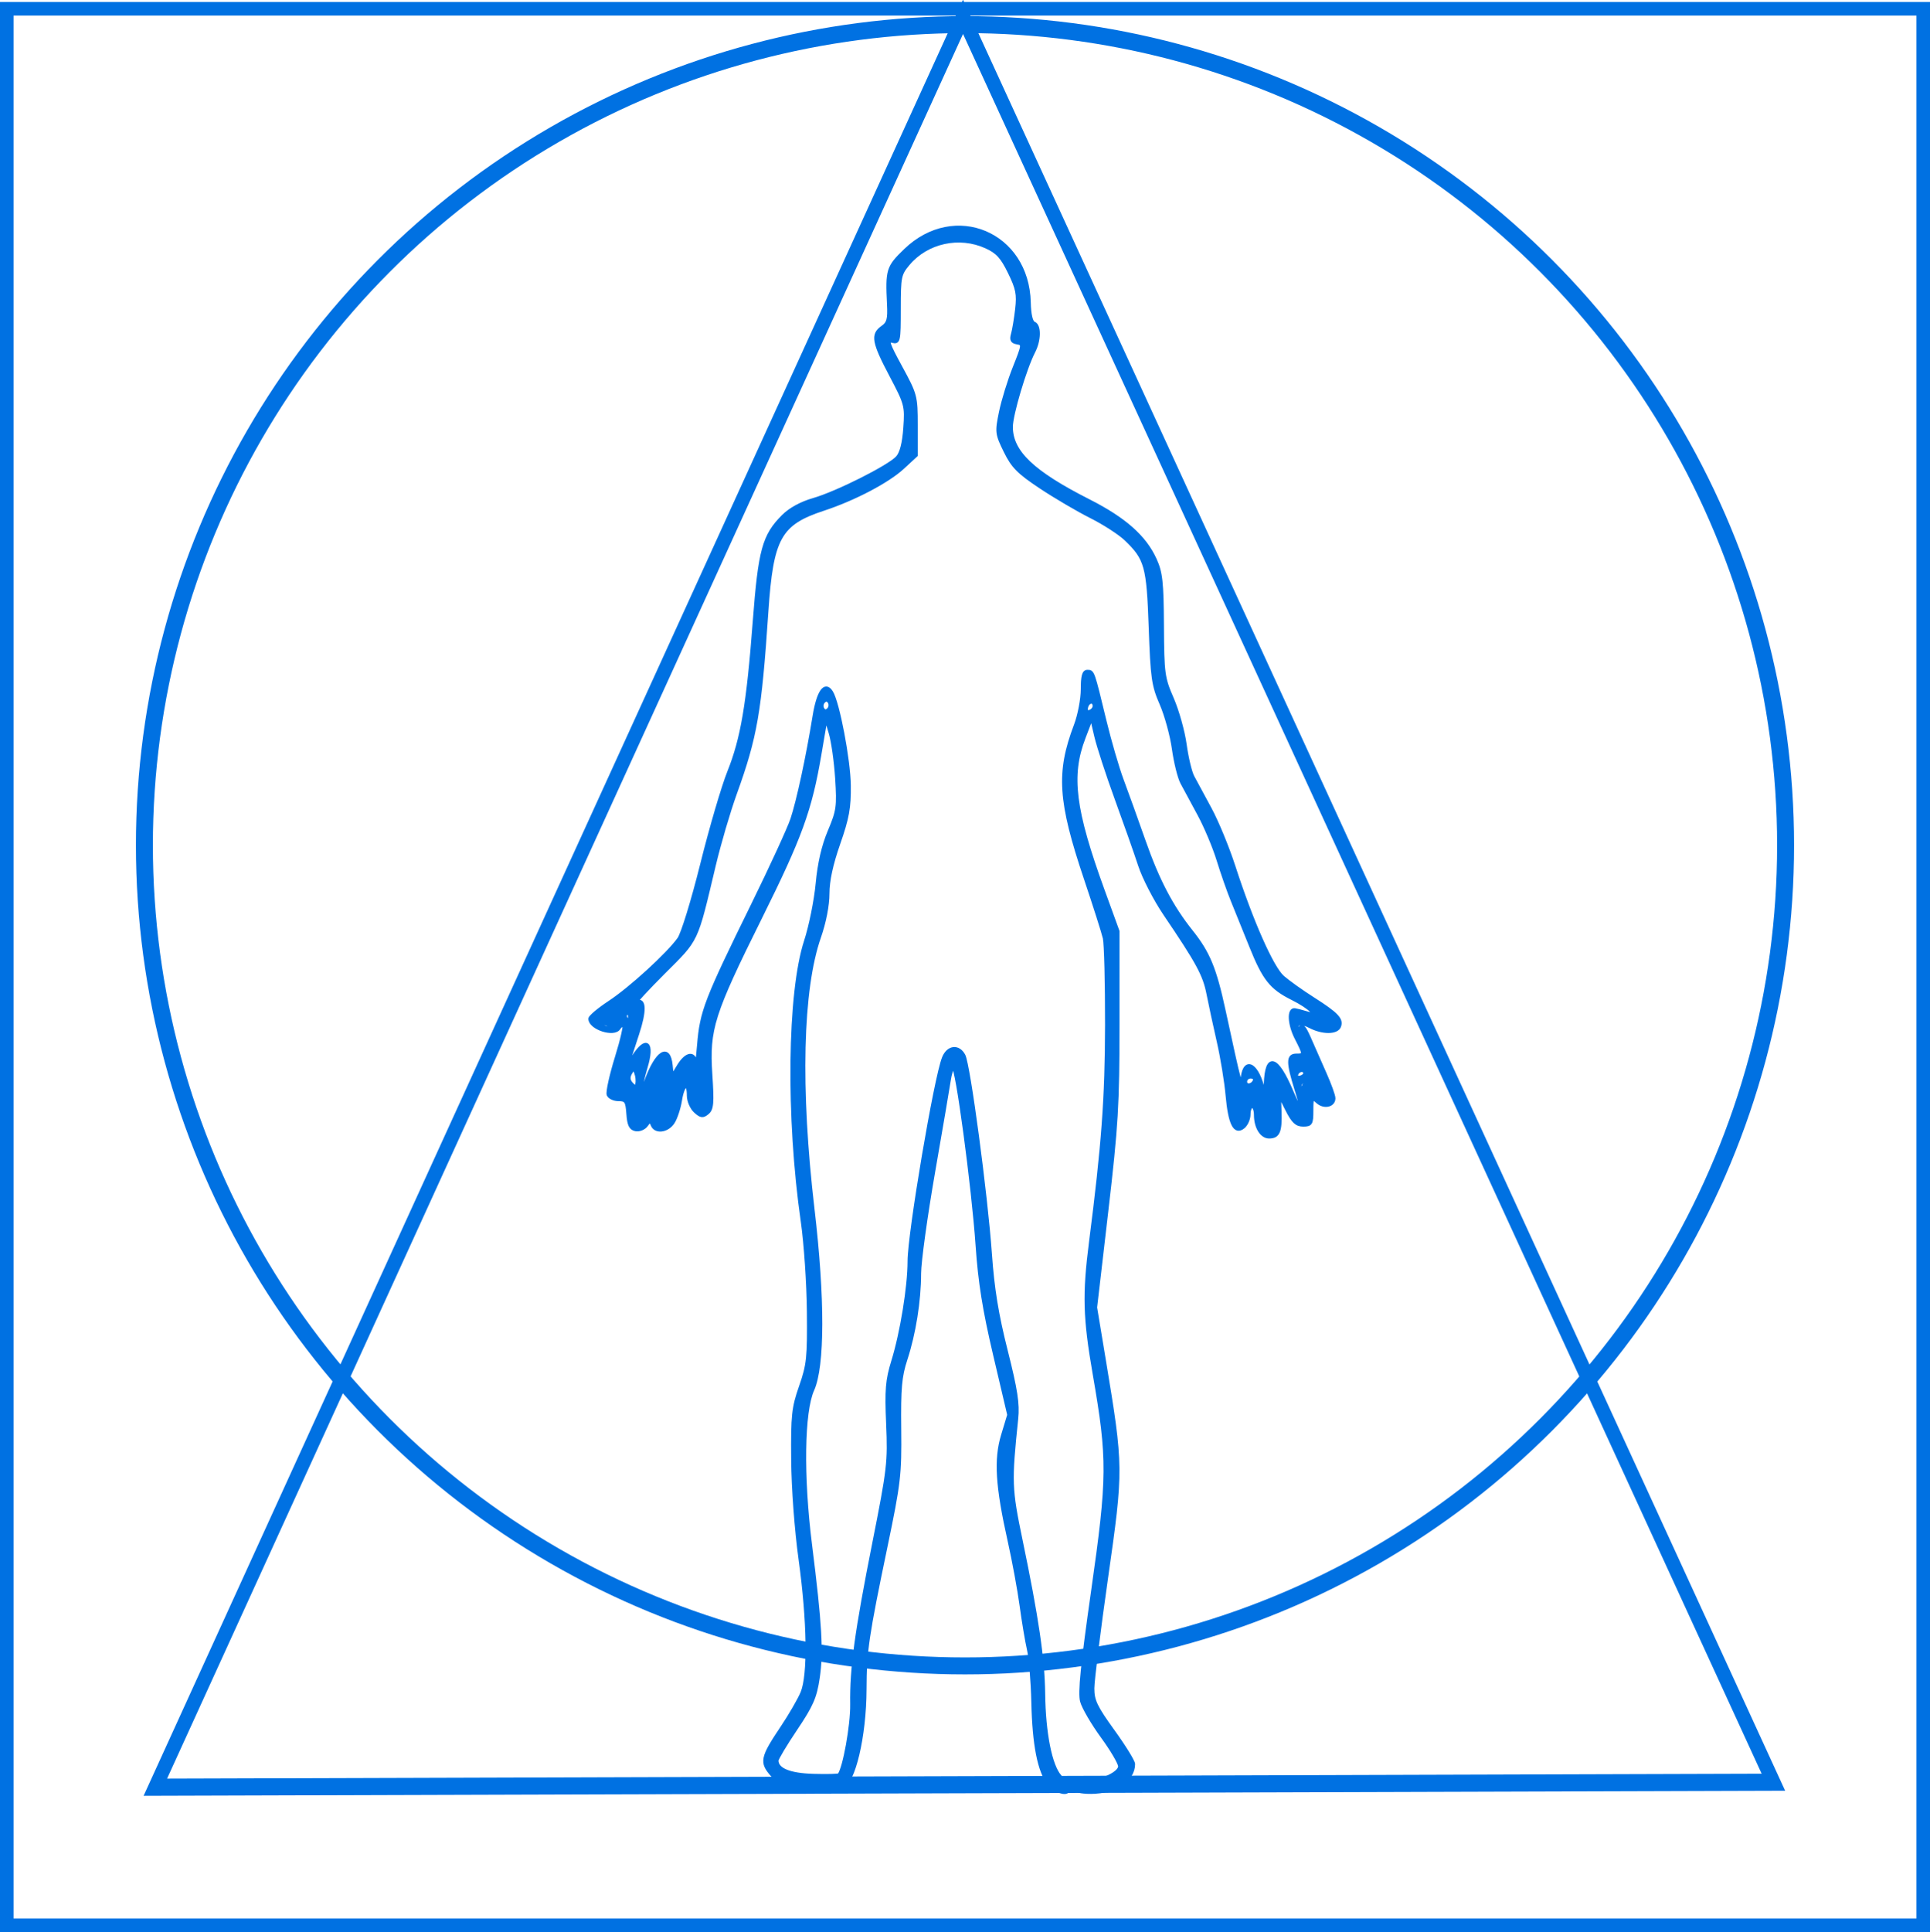 <?xml version="1.0" encoding="UTF-8" standalone="no"?>
<!-- Created with Inkscape (http://www.inkscape.org/) -->

<svg
   xmlns:dc="http://purl.org/dc/elements/1.1/"
   xmlns:cc="http://creativecommons.org/ns#"
   xmlns:rdf="http://www.w3.org/1999/02/22-rdf-syntax-ns#"
   xmlns:svg="http://www.w3.org/2000/svg"
   xmlns="http://www.w3.org/2000/svg"
   xmlns:sodipodi="http://sodipodi.sourceforge.net/DTD/sodipodi-0.dtd"
   xmlns:inkscape="http://www.inkscape.org/namespaces/inkscape"
   version="1.1"
   id="svg6652"
   width="600"
   height="600.504"
   viewBox="0 0 600 600.504"
   sodipodi:docname="kinesioicon.svg"
   inkscape:version="0.92.2 5c3e80d, 2017-08-06">
  <defs
     id="defs6656" />
  <sodipodi:namedview
     pagecolor="#ffffff"
     bordercolor="#666666"
     borderopacity="1"
     objecttolerance="10"
     gridtolerance="10"
     guidetolerance="10"
     inkscape:pageopacity="0"
     inkscape:pageshadow="2"
     inkscape:window-width="1280"
     inkscape:window-height="704"
     id="namedview6654"
     showgrid="false"
     inkscape:zoom="0.5"
     inkscape:cx="343.6765"
     inkscape:cy="299.71786"
     inkscape:window-x="0"
     inkscape:window-y="1"
     inkscape:window-maximized="1"
     inkscape:current-layer="svg6652" />
  <path
     style="fill:#0071e2;stroke:#0071e2;stroke-width:1.056;stroke-opacity:1;fill-opacity:1"
     d="m 326.108,554.36 c -3.06,-3.889 -4.667,-12.074 -4.965,-25.289 -0.144,-6.386 -0.752,-13.748 -1.35,-16.36 -0.598,-2.612 -1.63,-8.761 -2.293,-13.664 -0.663,-4.903 -2.327,-13.927 -3.698,-20.055 -3.828,-17.111 -4.345,-25.369 -2.058,-32.92 l 1.914,-6.321 -4.393,-18.671 c -3.294,-14 -4.657,-22.5 -5.447,-33.976 -1.262,-18.319 -6.346,-56.08 -7.458,-55.393 -0.434,0.268 -1.013,2.035 -1.287,3.927 -0.274,1.892 -2.465,14.716 -4.867,28.498 -2.403,13.782 -4.372,28.031 -4.376,31.665 -0.011,8.52 -1.63,18.672 -4.262,26.703 -1.734,5.292 -2.06,8.967 -1.92,21.638 0.156,14.18 -0.144,16.763 -4.229,36.374 -5.86,28.132 -6.506,32.529 -6.55,44.595 -0.053,14.573 -3.498,29.135 -7.168,30.3 -0.957,0.304 -5.537,0.351 -10.177,0.103 -7.864,-0.418 -8.637,-0.673 -11.391,-3.755 -3.592,-4.02 -3.313,-5.401 2.997,-14.818 2.545,-3.798 5.356,-8.651 6.248,-10.785 2.306,-5.517 2.073,-22.208 -0.578,-41.419 -1.274,-9.235 -2.238,-22.21 -2.314,-31.138 -0.116,-13.722 0.138,-16.069 2.456,-22.693 2.336,-6.677 2.571,-8.913 2.437,-23.221 -0.082,-8.708 -0.934,-21.295 -1.894,-27.971 -4.675,-32.512 -4.224,-71.215 1.016,-87.239 1.49,-4.556 3.108,-12.564 3.595,-17.795 0.596,-6.391 1.835,-11.757 3.778,-16.36 2.655,-6.29 2.842,-7.626 2.288,-16.349 -0.332,-5.225 -1.232,-11.597 -2,-14.16 l -1.397,-4.66 -1.923,11.292 c -2.954,17.345 -5.976,25.655 -18.477,50.804 -14.867,29.909 -16.36,34.608 -15.443,48.615 0.59,9.018 0.44,10.828 -0.997,12.02 -1.426,1.184 -2.019,1.107 -3.783,-0.489 -1.151,-1.042 -2.092,-3.242 -2.092,-4.895 0,-4.588 -1.75,-3.573 -2.558,1.483 -0.394,2.467 -1.416,5.555 -2.271,6.861 -1.777,2.715 -5.495,3.156 -6.414,0.761 -0.546,-1.423 -0.769,-1.409 -1.884,0.115 -0.695,0.951 -2.183,1.555 -3.306,1.341 -1.57,-0.298 -2.117,-1.423 -2.366,-4.864 -0.288,-3.972 -0.619,-4.477 -2.936,-4.477 -1.436,0 -2.869,-0.671 -3.184,-1.491 -0.315,-0.82 0.838,-6.045 2.562,-11.611 1.724,-5.566 2.737,-10.12 2.251,-10.12 -0.486,0 -1.176,0.475 -1.535,1.055 -1.494,2.417 -8.973,-0.012 -8.973,-2.916 0,-0.605 2.732,-2.9 6.07,-5.101 6.507,-4.288 18.16,-14.933 21.565,-19.699 1.158,-1.621 4.322,-11.913 7.139,-23.221 2.782,-11.17 6.559,-24.054 8.392,-28.63 4.178,-10.431 5.987,-21.092 7.938,-46.783 1.69,-22.249 2.912,-26.712 8.972,-32.771 2.16,-2.16 5.61,-4.038 9.408,-5.123 7.193,-2.055 23.481,-10.237 26.069,-13.095 1.231,-1.36 2.018,-4.431 2.357,-9.194 0.49,-6.895 0.333,-7.484 -4.362,-16.376 -5.449,-10.32 -5.863,-12.654 -2.649,-14.905 1.859,-1.302 2.176,-2.475 1.944,-7.185 -0.525,-10.662 -0.261,-11.515 5.186,-16.765 15.322,-14.766 37.946,-5.229 38.448,16.207 0.088,3.789 0.636,6.142 1.507,6.476 1.798,0.69 1.743,5.246 -0.107,8.823 -2.671,5.165 -6.971,19.61 -6.967,23.403 0.009,7.792 6.661,14.127 24.14,22.986 11.093,5.623 17.37,11.179 20.572,18.208 1.856,4.075 2.177,7 2.257,20.582 0.088,14.944 0.261,16.217 3.075,22.688 1.64,3.771 3.435,10.183 3.989,14.249 0.554,4.066 1.634,8.581 2.4,10.032 0.766,1.451 3.166,5.897 5.335,9.878 2.169,3.982 5.504,12.056 7.411,17.944 5.572,17.2 11.915,31.524 15.257,34.453 1.656,1.451 5.878,4.464 9.382,6.694 7.442,4.738 9.041,6.413 8.202,8.597 -0.778,2.026 -5.179,2.053 -9.043,0.054 -2.971,-1.536 -4.319,-1.245 -4.288,0.925 0.009,0.629 0.457,0.448 0.995,-0.404 0.757,-1.197 1.442,-0.48 3.024,3.167 1.125,2.593 3.289,7.505 4.811,10.915 1.522,3.41 2.766,6.869 2.766,7.686 0,2.274 -3.028,2.928 -5.054,1.092 -1.68,-1.523 -1.808,-1.326 -1.808,2.775 0,4.004 -0.245,4.413 -2.639,4.413 -2.069,0 -3.158,-1.027 -5.039,-4.75 l -2.4,-4.75 0.187,5.381 c 0.213,6.161 -0.49,7.813 -3.329,7.813 -2.362,0 -4.198,-2.971 -4.198,-6.791 0,-1.489 -0.475,-2.708 -1.056,-2.708 -0.581,0 -1.056,1.129 -1.056,2.51 0,1.38 -0.764,3.143 -1.698,3.918 -2.634,2.185 -4.22,-0.934 -5.01,-9.852 -0.373,-4.212 -1.599,-11.696 -2.724,-16.631 -1.125,-4.934 -2.571,-11.638 -3.212,-14.896 -1.168,-5.934 -3.17,-9.626 -13.454,-24.805 -3.032,-4.475 -6.538,-11.267 -7.79,-15.092 -1.253,-3.825 -4.531,-13.129 -7.284,-20.676 -2.754,-7.547 -5.617,-16.327 -6.362,-19.511 l -1.356,-5.79 -2.42,6.318 c -4.5,11.75 -3.165,22.368 5.97,47.482 l 4.607,12.666 -0.001,28.499 c -0.002,25.475 -0.372,31.678 -3.485,58.457 l -3.483,29.959 2.733,16.484 c 5.492,33.127 5.498,33.73 0.678,67.515 -2.348,16.456 -4.269,31.939 -4.269,34.405 0,3.803 0.963,5.817 6.334,13.254 3.484,4.823 6.334,9.44 6.334,10.26 0,4.91 -5.759,8.74 -13.144,8.74 -3.565,0 -4.803,-0.408 -4.803,-1.583 0,-1.059 1.059,-1.583 3.201,-1.583 4.642,0 10.523,-2.724 10.523,-4.874 0,-0.998 -2.441,-5.16 -5.425,-9.249 -2.984,-4.089 -5.862,-9.015 -6.395,-10.947 -0.725,-2.625 0.142,-11.304 3.43,-34.344 5.029,-35.24 5.072,-40.967 0.511,-67.247 -3.067,-17.667 -3.266,-24.859 -1.145,-41.375 3.847,-29.971 4.924,-44.567 4.962,-67.275 0.021,-13.099 -0.289,-25.241 -0.69,-26.983 -0.402,-1.742 -3.049,-10.054 -5.882,-18.471 -8.113,-24.101 -8.696,-33 -3.12,-47.668 1.178,-3.099 2.142,-8.128 2.143,-11.176 3.9e-4,-4.106 0.392,-5.541 1.513,-5.541 1.73,0 1.66,-0.196 5.411,15.305 1.545,6.386 3.967,14.698 5.381,18.471 1.414,3.773 4.491,12.323 6.836,18.999 4.284,12.195 8.532,20.296 14.696,28.027 5.319,6.67 7.303,11.482 10.135,24.578 5.131,23.732 5.283,24.279 5.752,20.761 0.849,-6.362 4.804,-3.827 6.574,4.213 0.256,1.161 0.527,0.211 0.603,-2.111 0.313,-9.538 3.472,-8.691 8.089,2.171 1.596,3.754 3.046,6.681 3.223,6.504 0.177,-0.177 -0.609,-3.312 -1.747,-6.967 -2.66,-8.547 -2.652,-10.68 0.043,-10.68 2.614,0 2.612,-0.159 -0.063,-5.401 -2.164,-4.241 -2.404,-8.978 -0.44,-8.706 0.567,0.079 2.215,0.503 3.662,0.944 4.072,1.241 1.135,-1.733 -4.482,-4.537 -6.535,-3.263 -8.746,-6.052 -12.79,-16.133 -1.967,-4.903 -4.55,-11.289 -5.74,-14.192 -1.19,-2.903 -3.187,-8.602 -4.437,-12.666 -1.25,-4.064 -3.95,-10.476 -5.999,-14.249 -2.049,-3.773 -4.427,-8.178 -5.283,-9.789 -0.856,-1.61 -2.031,-6.35 -2.611,-10.533 -0.58,-4.183 -2.301,-10.465 -3.825,-13.96 -2.502,-5.737 -2.831,-8.048 -3.382,-23.771 -0.669,-19.079 -1.309,-21.375 -7.657,-27.455 -1.888,-1.808 -6.757,-4.955 -10.822,-6.993 -4.064,-2.039 -11.092,-6.165 -15.616,-9.17 -6.892,-4.577 -8.678,-6.382 -11.006,-11.13 -2.663,-5.43 -2.724,-5.937 -1.453,-12.138 0.729,-3.559 2.653,-9.796 4.276,-13.86 2.843,-7.122 2.875,-7.401 0.87,-7.739 -1.585,-0.268 -1.921,-0.894 -1.413,-2.639 0.367,-1.259 0.952,-4.764 1.3,-7.79 0.535,-4.649 0.181,-6.424 -2.282,-11.457 -2.34,-4.783 -3.772,-6.346 -7.269,-7.933 -8.348,-3.79 -18.397,-1.591 -24.193,5.296 -2.693,3.2 -2.859,4.014 -2.859,13.995 0,10.08 -0.103,10.57 -2.113,10.045 -1.8,-0.471 -1.409,0.738 2.639,8.164 4.612,8.46 4.752,8.99 4.752,18.007 v 9.291 l -4.127,3.809 c -4.697,4.335 -15.129,9.802 -24.702,12.944 -13.588,4.46 -16.066,8.934 -17.607,31.789 -2.114,31.363 -3.428,38.934 -9.833,56.685 -1.99,5.515 -4.918,15.49 -6.506,22.166 -5.784,24.312 -5.026,22.702 -15.712,33.373 -5.314,5.307 -9.073,9.419 -8.352,9.139 2.49,-0.969 2.573,2.826 0.217,9.963 -1.3,3.939 -2.583,7.875 -2.85,8.745 -0.267,0.871 0.508,0.042 1.722,-1.847 3.916,-6.083 6.051,-4.149 3.774,3.418 -1.915,6.362 -1.94,9.853 -0.032,4.508 3.288,-9.212 7.162,-11.718 7.813,-5.055 l 0.342,3.5 2.018,-3.317 c 2.529,-4.158 5.16,-4.361 5.371,-0.415 0.086,1.596 0.492,-1.135 0.903,-6.069 0.873,-10.477 2.172,-13.848 16.883,-43.804 5.702,-11.611 11.161,-23.485 12.132,-26.388 1.887,-5.645 4.854,-19.416 6.894,-32.004 1.251,-7.718 3.349,-10.655 5.334,-7.468 2.032,3.262 5.407,20.987 5.506,28.916 0.087,6.958 -0.488,10.138 -3.266,18.069 -2.257,6.445 -3.371,11.595 -3.371,15.589 0,3.634 -1.025,8.897 -2.624,13.473 -5.7,16.313 -6.433,47.057 -2.019,84.641 3.247,27.639 3.211,48.766 -0.095,56.109 -3.059,6.795 -3.351,26.883 -0.697,48.026 3.119,24.849 3.613,33.333 2.416,41.463 -0.89,6.046 -1.969,8.52 -6.935,15.906 -3.235,4.811 -5.881,9.234 -5.881,9.829 0,2.843 3.927,4.456 11.377,4.674 4.211,0.123 7.81,0.03 7.999,-0.201 1.629,-2.015 4.052,-15.451 3.955,-21.928 -0.168,-11.186 1.384,-22.492 6.901,-50.27 4.54,-22.858 4.79,-25.012 4.277,-36.862 -0.463,-10.695 -0.223,-13.627 1.597,-19.519 2.731,-8.84 5.057,-23.122 5.062,-31.082 0.006,-8.687 8.177,-56.953 10.702,-63.21 1.391,-3.448 4.567,-3.829 6.217,-0.747 1.548,2.892 6.946,43.267 8.249,61.702 0.768,10.863 2.069,18.831 4.913,30.082 3.067,12.135 3.742,16.507 3.261,21.11 -2.056,19.681 -1.982,21.75 1.346,37.744 5.022,24.133 6.895,36.851 7.033,47.752 0.156,12.33 2.164,22.391 5.133,25.71 1.232,1.377 2.358,3.043 2.503,3.702 0.501,2.273 -3.811,1.191 -5.915,-1.484 z m -78.561,-1.123 c -0.351,-0.35 -1.261,-0.388 -2.023,-0.083 -0.842,0.337 -0.592,0.587 0.638,0.638 1.113,0.049 1.736,-0.204 1.386,-0.554 z m 101.766,-1.209 c 1.34,-1.709 1.291,-1.731 -0.663,-0.299 -1.161,0.852 -2.309,1.683 -2.551,1.847 -0.242,0.164 0.056,0.299 0.663,0.299 0.606,0 1.754,-0.831 2.551,-1.847 z M 242.19,550.889 c -0.961,-1.062 -1.802,-2.843 -1.87,-3.958 -0.113,-1.876 -0.16,-1.884 -0.62,-0.102 -0.434,1.678 2.236,5.991 3.709,5.991 0.29,0 -0.258,-0.869 -1.219,-1.93 z m 82.373,-6.712 c -0.337,-0.842 -0.587,-0.592 -0.638,0.638 -0.046,1.113 0.204,1.736 0.554,1.385 0.351,-0.351 0.388,-1.261 0.083,-2.023 z m -58.063,-6.333 c -0.337,-0.842 -0.587,-0.592 -0.638,0.638 -0.046,1.113 0.204,1.736 0.555,1.385 0.351,-0.351 0.388,-1.261 0.083,-2.023 z m 56.985,-1.121 c -0.293,-0.726 -0.532,-0.132 -0.532,1.319 0,1.451 0.239,2.045 0.532,1.319 0.293,-0.726 0.293,-1.913 0,-2.639 z m -1.01,-9.5 c -0.251,-1.306 -0.458,-0.238 -0.458,2.375 0,2.612 0.206,3.681 0.458,2.375 0.252,-1.306 0.252,-3.444 0,-4.75 z m 15.811,0.066 c -0.337,-0.842 -0.587,-0.592 -0.638,0.638 -0.046,1.113 0.204,1.736 0.554,1.385 0.351,-0.351 0.388,-1.261 0.083,-2.023 z m -14.769,-6.907 c -0.268,-1.027 -0.504,-0.442 -0.526,1.299 -0.021,1.742 0.198,2.582 0.487,1.867 0.289,-0.715 0.307,-2.14 0.04,-3.167 z m -70.731,-1.055 c -0.268,-1.027 -0.504,-0.443 -0.526,1.299 -0.022,1.742 0.197,2.582 0.487,1.867 0.289,-0.715 0.307,-2.139 0.04,-3.166 z m 85.478,-1.603 c -0.293,-0.726 -0.532,-0.131 -0.532,1.319 0,1.451 0.239,2.045 0.532,1.319 0.293,-0.726 0.293,-1.913 0,-2.639 z m -70.698,-3.674 c -0.268,-1.027 -0.504,-0.442 -0.526,1.299 -0.022,1.742 0.197,2.582 0.487,1.867 0.289,-0.715 0.307,-2.14 0.04,-3.167 z m 53.829,-3.648 c -0.337,-0.842 -0.587,-0.592 -0.638,0.638 -0.046,1.113 0.204,1.736 0.555,1.385 0.351,-0.35 0.388,-1.261 0.083,-2.023 z m 17.925,-1.121 c -0.293,-0.726 -0.532,-0.132 -0.532,1.319 0,1.451 0.239,2.045 0.532,1.319 0.293,-0.726 0.293,-1.913 0,-2.639 z m -70.731,-4.222 c -0.293,-0.726 -0.532,-0.132 -0.532,1.319 0,1.451 0.24,2.045 0.532,1.319 0.293,-0.726 0.293,-1.913 0,-2.639 z m 51.728,-1.055 c -0.293,-0.726 -0.533,-0.132 -0.533,1.319 0,1.451 0.239,2.045 0.533,1.319 0.293,-0.726 0.293,-1.913 0,-2.639 z m -67.516,-4.21 c -0.252,-1.313 -0.469,-0.487 -0.48,1.835 -0.012,2.322 0.195,3.396 0.459,2.387 0.264,-1.009 0.274,-2.909 0.021,-4.222 z m 87.574,2.099 c -0.293,-0.726 -0.532,-0.132 -0.532,1.319 0,1.451 0.239,2.045 0.532,1.319 0.293,-0.726 0.293,-1.913 0,-2.639 z m -21.081,-5.785 c -0.268,-1.027 -0.504,-0.443 -0.526,1.299 -0.021,1.742 0.198,2.582 0.487,1.867 0.289,-0.715 0.307,-2.14 0.04,-3.166 z m 22.169,-1.056 c -0.268,-1.027 -0.504,-0.442 -0.526,1.299 -0.021,1.742 0.198,2.582 0.487,1.867 0.289,-0.715 0.307,-2.139 0.04,-3.166 z m -70.741,-1.537 c -0.337,-0.842 -0.587,-0.592 -0.638,0.638 -0.046,1.113 0.204,1.736 0.555,1.385 0.351,-0.35 0.388,-1.261 0.083,-2.023 z m -19.024,-4.288 c -0.293,-0.726 -0.532,-0.132 -0.532,1.319 0,1.451 0.24,2.045 0.532,1.319 0.293,-0.726 0.293,-1.913 0,-2.639 z m 66.53,-0.99 c -0.337,-0.842 -0.587,-0.592 -0.638,0.638 -0.046,1.113 0.203,1.736 0.554,1.385 0.351,-0.35 0.388,-1.261 0.083,-2.023 z m 24.259,-1.121 c -0.293,-0.726 -0.532,-0.132 -0.532,1.319 0,1.451 0.239,2.045 0.532,1.319 0.293,-0.726 0.293,-1.913 0,-2.639 z m -91.844,-5.278 c -0.293,-0.726 -0.532,-0.131 -0.532,1.319 0,1.451 0.24,2.045 0.532,1.319 0.293,-0.726 0.293,-1.913 0,-2.639 z m 92.9,-2.111 c -0.293,-0.726 -0.533,-0.132 -0.533,1.319 0,1.451 0.239,2.045 0.533,1.319 0.293,-0.726 0.293,-1.913 0,-2.639 z m -69.653,-0.99 c -0.337,-0.842 -0.587,-0.592 -0.638,0.638 -0.046,1.113 0.204,1.736 0.554,1.385 0.351,-0.35 0.388,-1.261 0.083,-2.023 z m -24.303,-5.344 c -0.293,-0.726 -0.532,-0.132 -0.532,1.319 0,1.451 0.24,2.045 0.532,1.319 0.293,-0.726 0.293,-1.913 0,-2.639 z m 95.011,-1.055 c -0.293,-0.726 -0.532,-0.132 -0.532,1.319 0,1.451 0.239,2.045 0.532,1.319 0.293,-0.726 0.293,-1.913 0,-2.639 z M 314.006,470.291 c -0.337,-0.842 -0.587,-0.592 -0.638,0.638 -0.046,1.113 0.204,1.736 0.554,1.385 0.351,-0.35 0.388,-1.261 0.083,-2.023 z m 31.649,-5.344 c -0.293,-0.726 -0.533,-0.132 -0.533,1.319 0,1.451 0.239,2.045 0.533,1.319 0.293,-0.726 0.293,-1.913 0,-2.639 z m -97.064,-4.735 c -0.243,-1.604 -0.448,-0.542 -0.456,2.36 -0.008,2.903 0.191,4.215 0.441,2.917 0.251,-1.298 0.257,-3.673 0.015,-5.278 z m 64.367,1.041 c -0.266,-1.016 -0.483,-0.185 -0.483,1.847 0,2.032 0.217,2.863 0.483,1.847 0.266,-1.016 0.266,-2.678 0,-3.694 z m -35.9,0.594 c -0.337,-0.842 -0.587,-0.592 -0.638,0.638 -0.046,1.113 0.204,1.736 0.554,1.385 0.351,-0.351 0.388,-1.261 0.083,-2.023 z m 1.056,-6.333 c -0.337,-0.842 -0.587,-0.592 -0.638,0.638 -0.046,1.113 0.204,1.736 0.555,1.385 0.351,-0.35 0.388,-1.261 0.083,-2.023 z m 67.574,-5.851 c -0.268,-1.027 -0.504,-0.442 -0.526,1.299 -0.021,1.742 0.198,2.582 0.487,1.867 0.289,-0.715 0.307,-2.14 0.04,-3.167 z m -67.55,-10.047 c -0.252,-1.306 -0.457,-0.238 -0.457,2.375 0,2.612 0.206,3.681 0.457,2.375 0.252,-1.306 0.252,-3.444 0,-4.75 z m -29.576,0.528 c -0.265,-1.016 -0.483,-0.185 -0.483,1.847 0,2.032 0.217,2.863 0.483,1.847 0.265,-1.016 0.265,-2.678 0,-3.694 z m 96.039,0.528 c -0.293,-0.726 -0.532,-0.132 -0.532,1.319 0,1.451 0.239,2.045 0.532,1.319 0.293,-0.726 0.293,-1.913 0,-2.639 z m -29.512,-3.154 c -0.252,-1.313 -0.469,-0.487 -0.48,1.835 -0.012,2.322 0.195,3.396 0.459,2.387 0.264,-1.009 0.274,-2.909 0.021,-4.222 z m 28.456,-4.234 c -0.293,-0.726 -0.533,-0.132 -0.533,1.319 0,1.451 0.239,2.045 0.533,1.319 0.293,-0.726 0.293,-1.913 0,-2.639 z m -1.056,-6.333 c -0.293,-0.726 -0.532,-0.132 -0.532,1.319 0,1.451 0.239,2.045 0.532,1.319 0.293,-0.726 0.293,-1.913 0,-2.639 z m -89.733,-3.167 c -0.293,-0.726 -0.532,-0.132 -0.532,1.319 0,1.451 0.24,2.045 0.532,1.319 0.293,-0.726 0.293,-1.913 0,-2.639 z m 88.699,-2.045 c -0.337,-0.842 -0.587,-0.592 -0.638,0.638 -0.046,1.113 0.204,1.736 0.555,1.385 0.351,-0.351 0.388,-1.261 0.083,-2.023 z m -87.571,-16.986 c -0.221,-2.45 -0.4,-0.179 -0.397,5.045 0.003,5.225 0.184,7.229 0.403,4.454 0.218,-2.775 0.216,-7.05 -0.006,-9.499 z m 86.516,10.653 c -0.337,-0.842 -0.587,-0.592 -0.638,0.638 -0.046,1.113 0.204,1.736 0.554,1.385 0.351,-0.35 0.388,-1.261 0.083,-2.023 z m -58.063,-2.111 c -0.337,-0.842 -0.587,-0.592 -0.638,0.638 -0.046,1.113 0.204,1.736 0.554,1.385 0.351,-0.351 0.388,-1.261 0.083,-2.023 z m 57.043,-10.079 c -0.243,-1.604 -0.448,-0.542 -0.456,2.36 -0.006,2.903 0.191,4.215 0.441,2.917 0.251,-1.298 0.257,-3.673 0.015,-5.278 z m -56.01,2.624 c -0.293,-0.726 -0.532,-0.131 -0.532,1.319 0,1.451 0.24,2.045 0.532,1.319 0.293,-0.726 0.293,-1.913 0,-2.639 z m 24.303,0.066 c -0.337,-0.842 -0.587,-0.592 -0.638,0.638 -0.046,1.113 0.204,1.736 0.555,1.385 0.351,-0.351 0.388,-1.261 0.083,-2.023 z m -1.032,-11.677 c -0.252,-1.306 -0.458,-0.238 -0.458,2.375 0,2.612 0.206,3.681 0.458,2.375 0.252,-1.306 0.252,-3.444 0,-4.75 z m -22.151,-4.222 c -0.234,-1.887 -0.426,-0.343 -0.426,3.43 0,3.773 0.192,5.317 0.426,3.43 0.234,-1.887 0.234,-4.974 0,-6.861 z m 55.915,0.528 c -0.266,-1.016 -0.483,-0.185 -0.483,1.847 0,2.032 0.217,2.863 0.483,1.847 0.266,-1.016 0.266,-2.678 0,-3.694 z m -87.622,-2.111 c -0.265,-1.016 -0.483,-0.185 -0.483,1.847 0,2.032 0.217,2.863 0.483,1.847 0.265,-1.016 0.265,-2.678 0,-3.694 z m 52.801,-10.027 c -0.252,-1.306 -0.458,-0.238 -0.458,2.375 0,2.612 0.206,3.681 0.458,2.375 0.252,-1.306 0.252,-3.444 0,-4.75 z m 35.847,3.167 c -0.293,-0.726 -0.532,-0.131 -0.532,1.319 0,1.451 0.239,2.045 0.532,1.319 0.293,-0.726 0.293,-1.913 0,-2.639 z m -89.733,-1.055 c -0.293,-0.726 -0.532,-0.131 -0.532,1.319 0,1.451 0.24,2.045 0.532,1.319 0.293,-0.726 0.293,-1.913 0,-2.639 z m 33.782,0 c -0.293,-0.726 -0.532,-0.131 -0.532,1.319 0,1.451 0.24,2.045 0.532,1.319 0.293,-0.726 0.293,-1.913 0,-2.639 z m 57.039,-6.841 c -0.268,-1.027 -0.504,-0.442 -0.526,1.299 -0.021,1.742 0.198,2.582 0.487,1.867 0.289,-0.715 0.307,-2.14 0.04,-3.167 z m -55.962,0.574 c -0.337,-0.842 -0.587,-0.592 -0.638,0.638 -0.046,1.113 0.204,1.736 0.554,1.385 0.351,-0.35 0.388,-1.261 0.083,-2.023 z m -35.915,-2.177 c -0.293,-0.726 -0.532,-0.131 -0.532,1.319 0,1.451 0.24,2.045 0.532,1.319 0.293,-0.726 0.293,-1.913 0,-2.639 z m 53.872,-3.674 c -0.268,-1.027 -0.504,-0.442 -0.526,1.299 -0.021,1.742 0.198,2.582 0.487,1.867 0.289,-0.715 0.307,-2.14 0.039,-3.167 z m -16.923,-1.603 c -0.293,-0.726 -0.532,-0.132 -0.532,1.319 0,1.451 0.24,2.045 0.532,1.319 0.293,-0.726 0.293,-1.913 0,-2.639 z m 55.984,-2.619 c -0.268,-1.027 -0.504,-0.443 -0.526,1.299 -0.021,1.742 0.198,2.582 0.487,1.867 0.289,-0.715 0.307,-2.14 0.04,-3.167 z m -93.956,-1.056 c -0.268,-1.027 -0.504,-0.443 -0.526,1.299 -0.022,1.742 0.197,2.582 0.487,1.867 0.289,-0.715 0.307,-2.14 0.04,-3.166 z m 39.05,-1.537 c -0.337,-0.842 -0.587,-0.592 -0.638,0.638 -0.046,1.113 0.204,1.736 0.555,1.385 0.351,-0.35 0.388,-1.261 0.083,-2.023 z m 14.758,-1.121 c -0.293,-0.726 -0.532,-0.132 -0.532,1.319 0,1.451 0.239,2.045 0.532,1.319 0.293,-0.726 0.293,-1.913 0,-2.639 z m 41.172,-6.333 c -0.293,-0.726 -0.532,-0.132 -0.532,1.319 0,1.451 0.239,2.045 0.532,1.319 0.293,-0.726 0.293,-1.913 0,-2.639 z M 302.372,353.064 c -0.293,-0.726 -0.532,-0.131 -0.532,1.319 0,1.451 0.239,2.045 0.532,1.319 0.293,-0.726 0.293,-1.913 0,-2.639 z m -53.77,-8.972 c -0.228,-2.177 -0.414,-0.396 -0.414,3.958 0,4.354 0.186,6.135 0.414,3.958 0.228,-2.177 0.228,-5.739 0,-7.916 z m 42.179,5.871 c -0.337,-0.842 -0.587,-0.592 -0.638,0.638 -0.046,1.113 0.204,1.736 0.554,1.385 0.351,-0.35 0.388,-1.261 0.083,-2.023 z m -93.932,-7.455 c -0.252,-1.306 -0.458,-0.238 -0.458,2.375 0,2.612 0.206,3.681 0.458,2.375 0.252,-1.306 0.252,-3.444 0,-4.75 z m 104.467,3.167 c -0.293,-0.726 -0.533,-0.131 -0.533,1.319 0,1.451 0.239,2.045 0.533,1.319 0.293,-0.726 0.293,-1.913 0,-2.639 z m 90.789,-1.056 c -0.293,-0.726 -0.532,-0.131 -0.532,1.319 0,1.451 0.239,2.045 0.532,1.319 0.293,-0.726 0.293,-1.913 0,-2.639 z m -46.392,-4.735 c -0.243,-1.604 -0.448,-0.542 -0.456,2.36 -0.006,2.903 0.191,4.215 0.441,2.917 0.251,-1.298 0.257,-3.673 0.015,-5.278 z m 41.113,3.68 c -0.293,-0.726 -0.532,-0.131 -0.532,1.319 0,1.451 0.239,2.045 0.532,1.319 0.293,-0.726 0.293,-1.913 0,-2.639 z m 7.422,-0.508 c -0.268,-1.027 -0.504,-0.442 -0.526,1.299 -0.021,1.742 0.198,2.582 0.487,1.867 0.289,-0.715 0.307,-2.14 0.04,-3.167 z m 2.111,0 c -0.268,-1.027 -0.504,-0.442 -0.526,1.299 -0.021,1.742 0.198,2.582 0.487,1.867 0.289,-0.715 0.307,-2.14 0.04,-3.167 z m 10.546,1.629 c -0.337,-0.842 -0.587,-0.592 -0.638,0.638 -0.046,1.113 0.204,1.736 0.554,1.385 0.351,-0.351 0.388,-1.261 0.083,-2.023 z m -207.959,-2.685 c -0.268,-1.027 -0.504,-0.442 -0.526,1.299 -0.022,1.742 0.197,2.582 0.487,1.867 0.289,-0.715 0.307,-2.14 0.04,-3.167 z m 2.079,0.508 c -0.293,-0.726 -0.532,-0.132 -0.532,1.319 0,1.451 0.24,2.045 0.532,1.319 0.293,-0.726 0.293,-1.913 0,-2.639 z m 90.811,1.121 c -0.337,-0.842 -0.587,-0.592 -0.638,0.638 -0.046,1.113 0.204,1.736 0.554,1.385 0.351,-0.35 0.388,-1.261 0.083,-2.023 z m 91.87,-3.22 c -0.252,-1.313 -0.469,-0.487 -0.48,1.835 -0.012,2.322 0.195,3.396 0.459,2.387 0.264,-1.009 0.274,-2.909 0.021,-4.222 z m -180.547,2.165 c -0.337,-0.842 -0.587,-0.592 -0.638,0.638 -0.046,1.113 0.204,1.736 0.554,1.385 0.351,-0.351 0.388,-1.261 0.083,-2.023 z m 2.111,0 c -0.337,-0.842 -0.587,-0.592 -0.638,0.638 -0.046,1.113 0.204,1.736 0.554,1.385 0.351,-0.351 0.388,-1.261 0.083,-2.023 z m 2.111,0 c -0.337,-0.842 -0.587,-0.592 -0.638,0.638 -0.046,1.113 0.204,1.736 0.554,1.385 0.351,-0.351 0.388,-1.261 0.083,-2.023 z m 2.111,0 c -0.337,-0.842 -0.587,-0.592 -0.638,0.638 -0.046,1.113 0.204,1.736 0.554,1.385 0.351,-0.351 0.388,-1.261 0.083,-2.023 z m 8.576,-1.413 c -0.325,-0.325 -0.915,0.261 -1.312,1.302 -0.573,1.504 -0.452,1.626 0.591,0.591 0.721,-0.716 1.046,-1.568 0.721,-1.893 z m 173.001,-1.753 c -0.337,-0.842 -0.587,-0.592 -0.638,0.638 -0.046,1.113 0.204,1.736 0.554,1.385 0.351,-0.351 0.388,-1.261 0.083,-2.023 z m -175.265,-2.177 c -0.293,-0.726 -0.532,-0.131 -0.532,1.319 0,1.451 0.24,2.045 0.532,1.319 0.293,-0.726 0.293,-1.913 0,-2.639 z m 77.087,1.122 c -0.337,-0.842 -0.587,-0.592 -0.638,0.638 -0.046,1.113 0.204,1.736 0.554,1.385 0.351,-0.35 0.388,-1.261 0.083,-2.023 z m 7.39,0 c -0.337,-0.842 -0.587,-0.592 -0.638,0.638 -0.046,1.113 0.204,1.736 0.554,1.385 0.351,-0.35 0.388,-1.261 0.083,-2.023 z m -93.956,-1.055 c -0.337,-0.842 -0.587,-0.592 -0.638,0.638 -0.046,1.113 0.204,1.736 0.555,1.385 0.351,-0.35 0.388,-1.261 0.083,-2.023 z m 2.111,0 c -0.337,-0.842 -0.587,-0.592 -0.638,0.638 -0.046,1.113 0.204,1.736 0.555,1.385 0.351,-0.35 0.388,-1.261 0.083,-2.023 z m -10.732,-3.822 c -0.641,-1.664 -0.759,-1.66 -1.721,0.054 -0.721,1.283 -0.619,2.29 0.335,3.327 1.175,1.277 1.418,1.269 1.721,-0.054 0.194,-0.848 0.044,-2.344 -0.335,-3.327 z m 207.826,3.437 c 0.361,-0.939 0.184,-1.363 -0.415,-0.993 -0.574,0.355 -1.044,1.092 -1.044,1.638 0,1.518 0.757,1.184 1.458,-0.645 z m -15.483,-1.155 c 0.198,-0.593 -0.367,-1.077 -1.254,-1.077 -0.887,0 -1.613,0.673 -1.613,1.495 0,1.641 2.291,1.307 2.866,-0.418 z m -96.101,-2.683 c -0.337,-0.842 -0.587,-0.592 -0.638,0.638 -0.046,1.113 0.204,1.736 0.555,1.385 0.351,-0.35 0.388,-1.261 0.083,-2.023 z m 111.63,0.07 c -0.684,-1.107 -2.56,-0.218 -2.56,1.212 0,0.528 0.71,0.688 1.578,0.355 0.868,-0.333 1.31,-1.038 0.983,-1.567 z m -186.541,-8.58 c -0.234,-1.887 -0.426,-0.343 -0.426,3.43 0,3.773 0.192,5.317 0.426,3.43 0.234,-1.887 0.234,-4.974 0,-6.861 z m 80.189,7.454 c -0.337,-0.842 -0.587,-0.592 -0.638,0.638 -0.046,1.113 0.204,1.736 0.555,1.385 0.351,-0.351 0.388,-1.261 0.083,-2.023 z m 83.399,-2.111 c -0.337,-0.842 -0.587,-0.592 -0.638,0.638 -0.046,1.113 0.204,1.736 0.554,1.385 0.351,-0.35 0.388,-1.261 0.083,-2.023 z M 248.598,315.085 c -0.235,-1.897 -0.432,-0.6 -0.438,2.884 -0.006,3.483 0.186,5.035 0.427,3.449 0.241,-1.586 0.246,-4.436 0.011,-6.333 z m 130.861,3.214 c -0.337,-0.842 -0.587,-0.592 -0.638,0.638 -0.046,1.113 0.204,1.736 0.555,1.385 0.351,-0.351 0.388,-1.261 0.083,-2.023 z M 189.77,319.137 c 0,-0.228 -0.737,-0.698 -1.638,-1.043 -0.939,-0.361 -1.363,-0.184 -0.993,0.415 0.62,1.003 2.632,1.484 2.632,0.629 z m 156.988,-5.114 c -0.252,-1.313 -0.469,-0.487 -0.48,1.835 -0.012,2.322 0.195,3.396 0.459,2.387 0.264,-1.009 0.274,-2.909 0.021,-4.222 z m 67.587,4.891 c -0.351,-0.35 -1.261,-0.388 -2.023,-0.084 -0.842,0.337 -0.592,0.587 0.638,0.638 1.113,0.049 1.736,-0.204 1.386,-0.554 z m -219.296,-6.367 c 0,-0.29 -1.425,0.487 -3.167,1.727 -1.742,1.24 -3.167,2.492 -3.167,2.783 0,0.29 1.425,-0.487 3.167,-1.727 1.742,-1.24 3.167,-2.492 3.167,-2.783 z m 0.704,3.357 c 0,-0.845 -0.404,-1.287 -0.897,-0.983 -0.493,0.304 -0.624,0.996 -0.29,1.537 0.854,1.381 1.187,1.226 1.187,-0.554 z m 182.661,-4.512 c -0.268,-1.027 -0.504,-0.442 -0.526,1.299 -0.021,1.742 0.198,2.582 0.487,1.867 0.289,-0.715 0.307,-2.14 0.04,-3.167 z M 200.462,306.094 c 1.313,-1.674 1.276,-1.711 -0.399,-0.398 -1.016,0.797 -1.847,1.628 -1.847,1.847 0,0.869 0.867,0.309 2.246,-1.449 z m 49.126,-2.639 c -0.293,-0.726 -0.532,-0.131 -0.532,1.319 0,1.451 0.24,2.045 0.532,1.319 0.293,-0.726 0.293,-1.913 0,-2.639 z m 96.115,-10.543 c -0.252,-1.313 -0.469,-0.487 -0.48,1.835 -0.012,2.322 0.195,3.396 0.459,2.387 0.264,-1.009 0.274,-2.909 0.021,-4.222 z m -134.291,2.363 c 1.051,-1.161 1.673,-2.111 1.383,-2.111 -0.29,0 -1.388,0.95 -2.439,2.111 -1.051,1.161 -1.673,2.111 -1.383,2.111 0.29,0 1.388,-0.95 2.439,-2.111 z m 133.209,-8.642 c -0.337,-0.842 -0.587,-0.592 -0.638,0.638 -0.046,1.113 0.204,1.736 0.555,1.385 0.351,-0.35 0.388,-1.261 0.083,-2.023 z m -88.642,-13.26 c -0.242,-1.596 -0.44,-0.29 -0.44,2.903 0,3.193 0.198,4.499 0.44,2.903 0.242,-1.596 0.242,-4.209 0,-5.805 z m 125.591,-4.684 c -0.337,-0.842 -0.587,-0.592 -0.638,0.638 -0.046,1.113 0.204,1.736 0.554,1.385 0.351,-0.351 0.388,-1.261 0.083,-2.023 z m -124.571,-2.111 c -0.337,-0.842 -0.587,-0.592 -0.638,0.638 -0.046,1.113 0.204,1.736 0.555,1.385 0.351,-0.35 0.388,-1.261 0.083,-2.023 z m 5.256,-16.954 c -0.293,-0.726 -0.532,-0.131 -0.532,1.319 0,1.451 0.24,2.045 0.532,1.319 0.293,-0.726 0.293,-1.913 0,-2.639 z m 70.763,-2.619 c -0.268,-1.027 -0.504,-0.442 -0.526,1.299 -0.021,1.742 0.197,2.582 0.487,1.867 0.289,-0.715 0.307,-2.14 0.04,-3.167 z M 262.288,238.562 c -0.268,-1.027 -0.504,-0.443 -0.526,1.299 -0.022,1.742 0.197,2.582 0.487,1.867 0.289,-0.715 0.307,-2.14 0.04,-3.167 z m 70.698,-2.659 c -0.293,-0.726 -0.532,-0.132 -0.532,1.319 0,1.451 0.239,2.045 0.532,1.319 0.293,-0.726 0.293,-1.913 0,-2.639 z m -80.21,0.066 c -0.337,-0.842 -0.587,-0.592 -0.638,0.638 -0.046,1.113 0.204,1.736 0.554,1.385 0.351,-0.35 0.388,-1.261 0.083,-2.023 z m 8.445,-4.222 c -0.337,-0.842 -0.587,-0.592 -0.638,0.638 -0.046,1.113 0.204,1.736 0.554,1.385 0.351,-0.35 0.388,-1.261 0.083,-2.023 z m 105.579,-1.629 c -0.268,-1.027 -0.504,-0.443 -0.526,1.299 -0.021,1.742 0.198,2.582 0.487,1.867 0.289,-0.715 0.307,-2.14 0.04,-3.167 z m -112.968,-0.481 c -0.337,-0.842 -0.587,-0.592 -0.638,0.638 -0.046,1.113 0.204,1.736 0.554,1.385 0.351,-0.35 0.388,-1.261 0.083,-2.023 z m -21.114,-2.111 c -0.337,-0.842 -0.587,-0.592 -0.638,0.638 -0.046,1.113 0.204,1.736 0.555,1.385 0.351,-0.351 0.388,-1.261 0.083,-2.023 z m 27.448,-1.056 c -0.337,-0.842 -0.587,-0.592 -0.638,0.638 -0.046,1.113 0.204,1.736 0.554,1.385 0.351,-0.351 0.388,-1.261 0.083,-2.023 z m -26.414,-6.399 c -0.293,-0.726 -0.532,-0.132 -0.532,1.319 0,1.451 0.24,2.045 0.532,1.319 0.293,-0.726 0.293,-1.913 0,-2.639 z m 24.109,-1.847 c -0.511,-0.826 -1.118,-0.887 -1.822,-0.184 -0.581,0.581 -0.711,1.613 -0.29,2.295 0.511,0.826 1.118,0.888 1.822,0.184 0.581,-0.581 0.711,-1.613 0.289,-2.295 z m 82.343,1.232 c 0,-1.909 -2.066,-1.561 -2.476,0.418 -0.228,1.101 0.168,1.583 1.056,1.287 0.781,-0.261 1.42,-1.028 1.42,-1.705 z m -105.368,-8.356 c -0.265,-1.016 -0.483,-0.185 -0.483,1.847 0,2.032 0.217,2.863 0.483,1.847 0.266,-1.016 0.266,-2.678 0,-3.694 z m 124.613,-13.698 c -0.228,-2.19 -0.419,-0.657 -0.424,3.407 -0.003,4.064 0.182,5.855 0.415,3.982 0.233,-1.874 0.237,-5.199 0.009,-7.389 z m -123.558,3.143 c -0.265,-1.016 -0.483,-0.185 -0.483,1.847 0,2.032 0.217,2.863 0.483,1.847 0.265,-1.016 0.265,-2.678 0,-3.694 z m 1.084,-16.888 c -0.242,-1.596 -0.44,-0.29 -0.44,2.903 0,3.193 0.198,4.499 0.44,2.903 0.242,-1.596 0.242,-4.209 0,-5.805 z m 122.402,-3.694 c -0.293,-0.726 -0.533,-0.132 -0.533,1.319 0,1.451 0.239,2.045 0.533,1.319 0.293,-0.726 0.293,-1.913 0,-2.639 z m -121.382,-5.212 c -0.337,-0.842 -0.587,-0.592 -0.638,0.638 -0.046,1.113 0.204,1.736 0.555,1.385 0.351,-0.35 0.388,-1.261 0.083,-2.023 z m 45.437,-46.508 c -0.234,-1.887 -0.426,-0.343 -0.426,3.43 0,3.773 0.192,5.317 0.426,3.43 0.234,-1.887 0.234,-4.974 0,-6.861 z m -5.277,-34.813 c -0.235,-1.897 -0.432,-0.6 -0.438,2.884 -0.006,3.483 0.186,5.035 0.427,3.449 0.241,-1.586 0.246,-4.436 0.011,-6.333 z m 40.072,-3.119 c -0.337,-0.842 -0.587,-0.592 -0.638,0.638 -0.046,1.113 0.203,1.736 0.554,1.385 0.351,-0.35 0.388,-1.261 0.083,-2.023 z m -40.138,-4.288 c -0.293,-0.726 -0.533,-0.131 -0.533,1.319 0,1.451 0.24,2.045 0.533,1.319 0.293,-0.726 0.293,-1.913 0,-2.639 z m 4.579,-6.597 c 1.364,-1.451 2.242,-2.639 1.952,-2.639 -0.29,0 -1.644,1.187 -3.007,2.639 -1.364,1.451 -2.242,2.639 -1.952,2.639 0.29,0 1.644,-1.187 3.007,-2.639 z m 12.382,-6.443 c -0.351,-0.35 -1.261,-0.388 -2.023,-0.084 -0.842,0.337 -0.592,0.587 0.638,0.638 1.113,0.048 1.736,-0.204 1.386,-0.554 z"
     id="path6679"
     inkscape:connector-curvature="0" />
  <rect
     style="opacity:1;fill:none;stroke:#0071e2;stroke-width:4.223;stroke-miterlimit:4;stroke-dasharray:none;stroke-opacity:1;fill-opacity:1"
     id="rect6684"
     width="595.777"
     height="595.665"
     x="2.112"
     y="2.727" />
  <ellipse
     style="opacity:1;fill:none;stroke:#0071e2;stroke-width:5.274;stroke-miterlimit:4;stroke-dasharray:none;stroke-opacity:1;fill-opacity:1"
     id="path6692"
     cx="300"
     cy="262.713"
     rx="255.108"
     ry="255.065" />
  <path
     sodipodi:type="star"
     style="opacity:1;fill:none;stroke:#0071e2;stroke-width:4.3;stroke-miterlimit:4;stroke-dasharray:none;stroke-opacity:1;fill-opacity:1"
     id="path6694"
     sodipodi:sides="3"
     sodipodi:cx="324"
     sodipodi:cy="312.29999"
     sodipodi:r1="296.12161"
     sodipodi:r2="148.06081"
     sodipodi:arg1="2.6568002"
     sodipodi:arg2="3.7039977"
     inkscape:flatsided="false"
     inkscape:rounded="0"
     inkscape:randomized="0"
     d="M 62,450.3 198.744,233.351 335.489,16.401 455,243.3 574.512,470.199 318.256,460.249 Z"
     inkscape:transform-center-x="-0.18048515"
     inkscape:transform-center-y="-91.22033"
     transform="matrix(0.98,-0.051,0.039,1.236,-30.035,2.073)" />
</svg>
